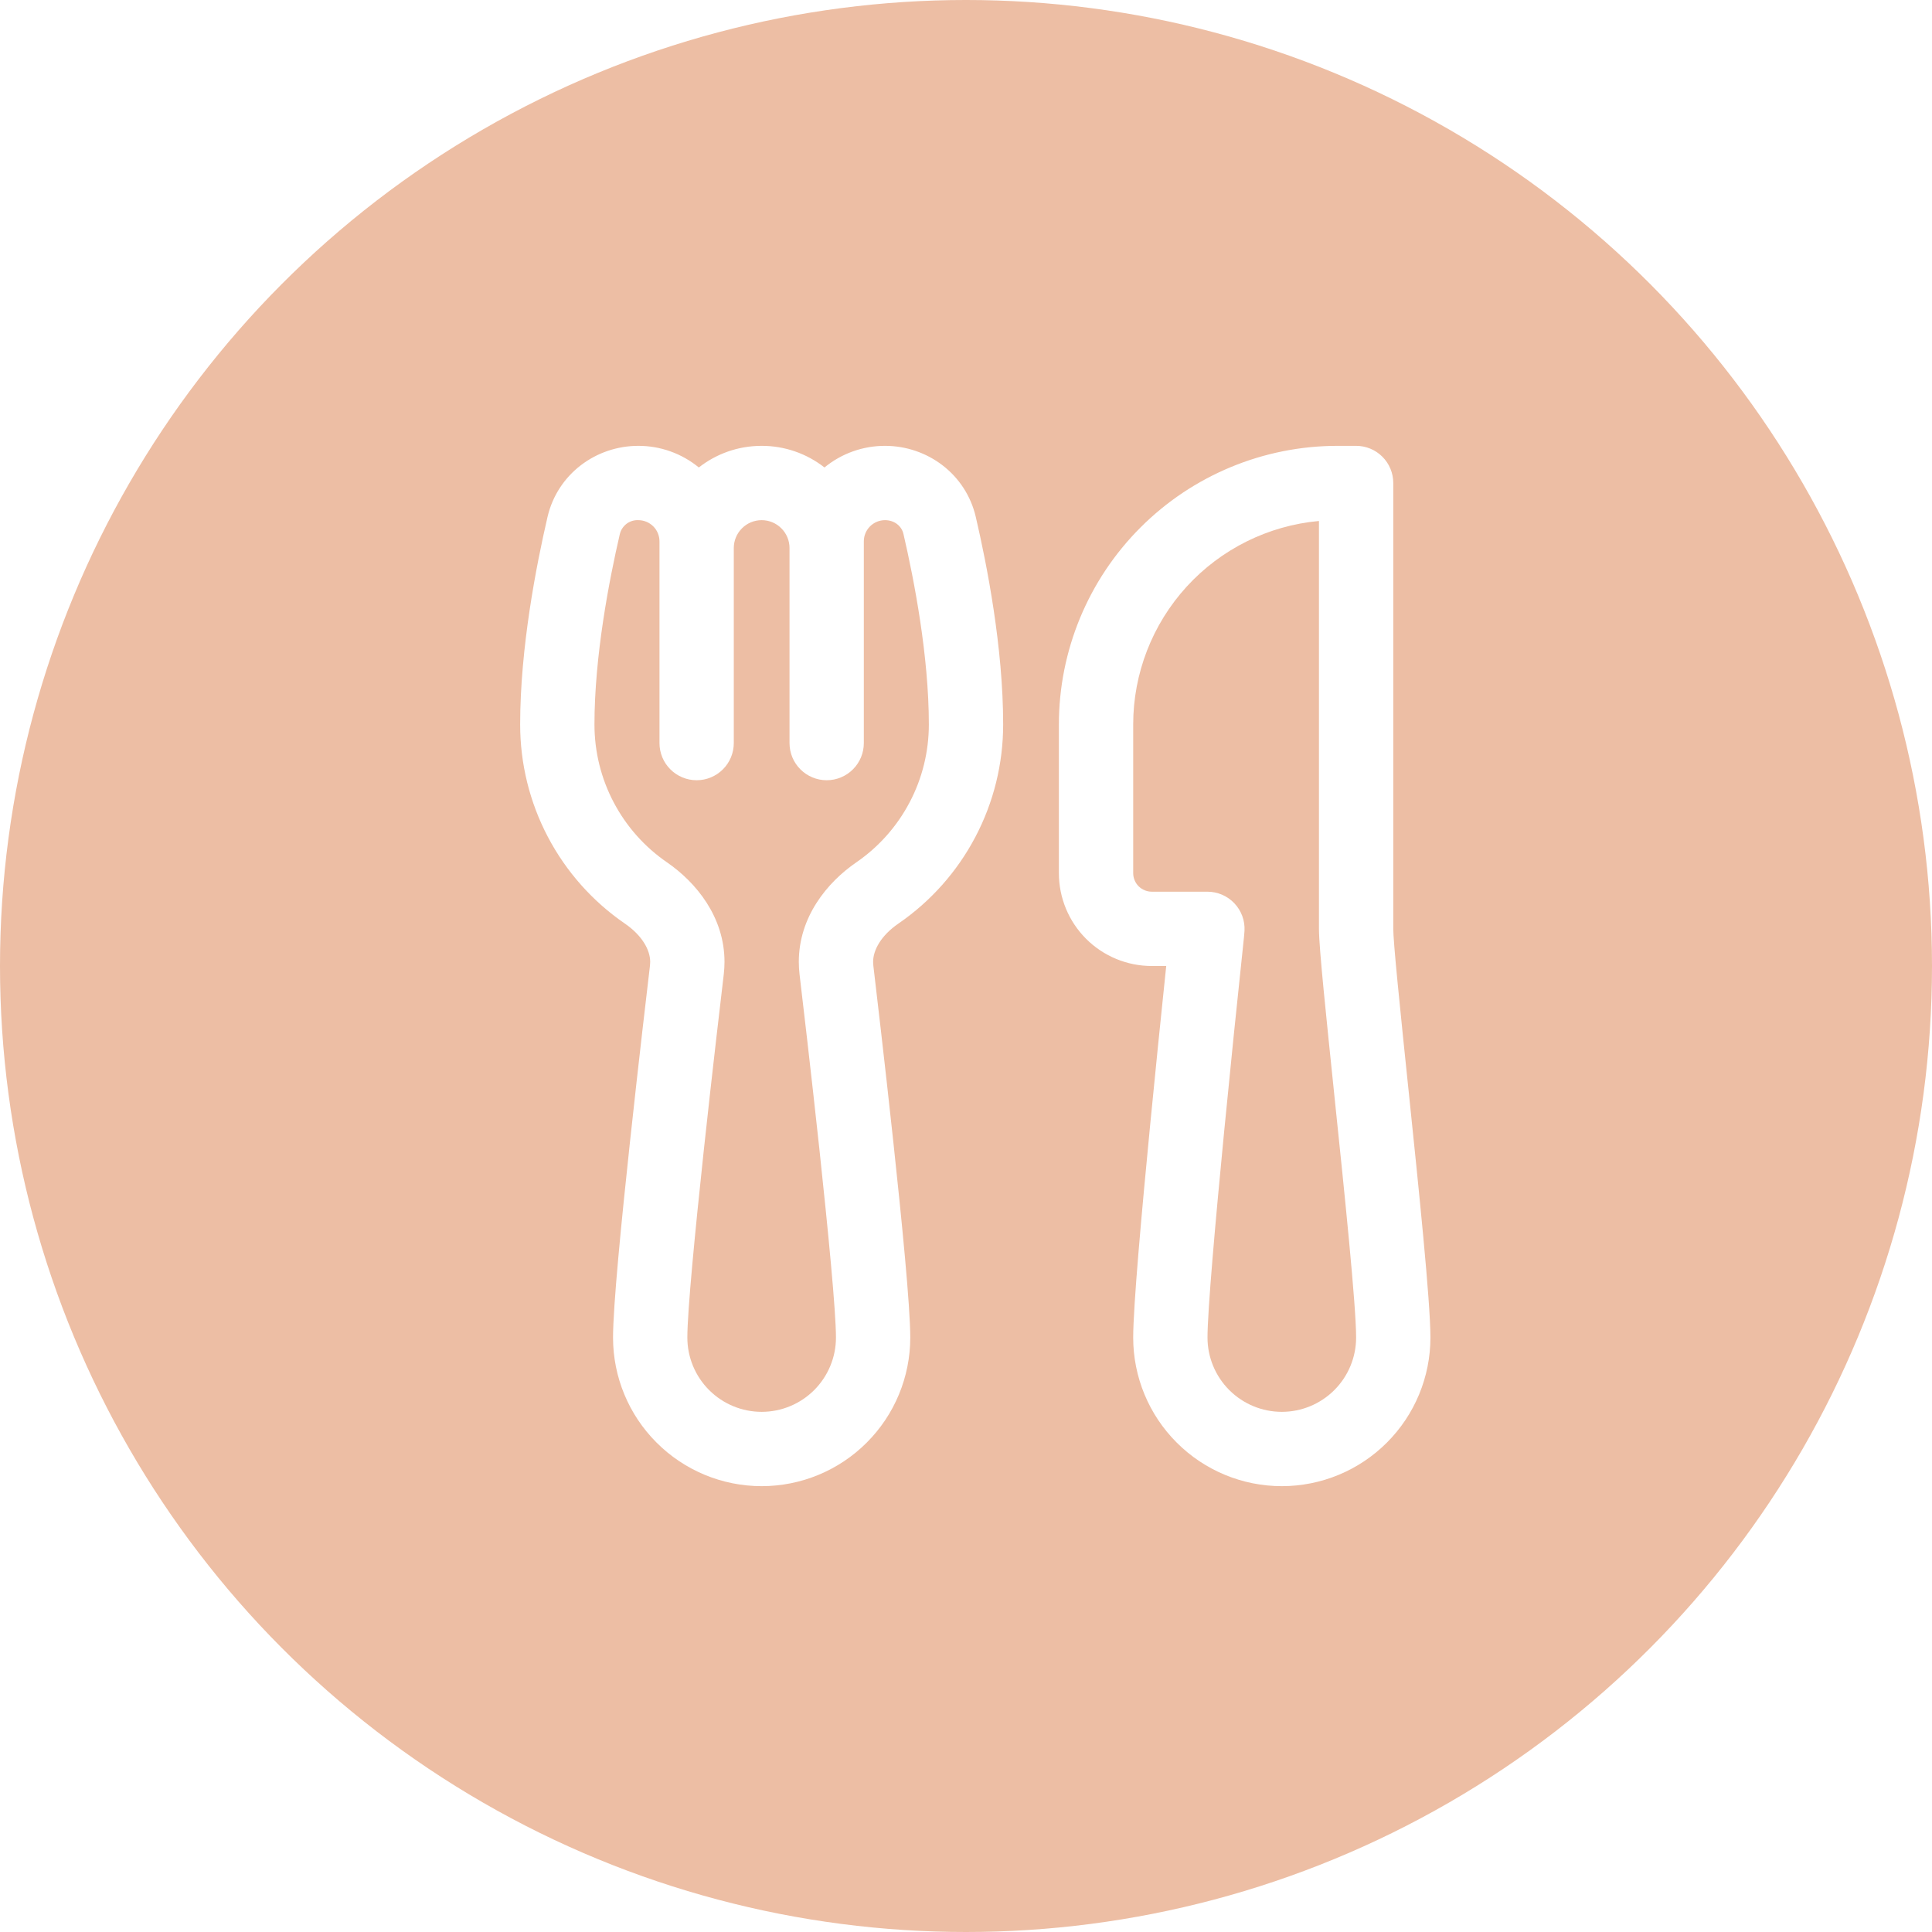 <svg width="52" height="52" viewBox="0 0 52 52" fill="none" xmlns="http://www.w3.org/2000/svg">
<g filter="url(#filter0_b_496_1345)">
<circle cx="26" cy="26" r="26" fill="#EDBEA4"/>
</g>
<path d="M17.18 12C16.042 12 15.005 12.757 14.736 13.916C14.436 15.21 14 17.43 14 19.5C14 20.555 14.256 21.594 14.747 22.527C15.238 23.461 15.949 24.261 16.818 24.858C17.286 25.179 17.5 25.571 17.5 25.89C17.5 25.923 17.498 25.957 17.494 25.99C17.436 26.48 17.189 28.57 16.956 30.734C16.726 32.862 16.5 35.159 16.5 36C16.5 37.061 16.921 38.078 17.672 38.828C18.422 39.579 19.439 40 20.5 40C21.561 40 22.578 39.579 23.328 38.828C24.079 38.078 24.5 37.061 24.5 36C24.5 35.16 24.273 32.862 24.044 30.734C23.811 28.57 23.564 26.479 23.506 25.989C23.502 25.956 23.5 25.922 23.5 25.889C23.5 25.571 23.714 25.179 24.181 24.858C25.05 24.261 25.761 23.461 26.252 22.527C26.744 21.594 27 20.555 27 19.5C27 17.429 26.565 15.209 26.264 13.916C25.995 12.757 24.958 12 23.82 12C23.226 11.999 22.65 12.205 22.191 12.582C21.708 12.204 21.113 11.999 20.5 12C19.862 12 19.275 12.217 18.809 12.582C18.35 12.205 17.774 11.999 17.18 12ZM23.25 14.57C23.25 14.419 23.31 14.274 23.417 14.167C23.524 14.06 23.669 14 23.82 14C24.08 14 24.27 14.166 24.316 14.369C24.606 15.618 25 17.661 25 19.5C25 20.23 24.823 20.95 24.482 21.596C24.142 22.243 23.65 22.796 23.048 23.21C22.258 23.753 21.5 24.683 21.5 25.89C21.5 26.001 21.507 26.113 21.52 26.226C21.578 26.713 21.824 28.796 22.056 30.948C22.29 33.135 22.5 35.295 22.5 36C22.5 36.53 22.289 37.039 21.914 37.414C21.539 37.789 21.03 38 20.5 38C19.97 38 19.461 37.789 19.086 37.414C18.711 37.039 18.5 36.53 18.5 36C18.5 35.295 18.709 33.135 18.944 30.948C19.176 28.796 19.422 26.713 19.48 26.226C19.493 26.113 19.5 26.001 19.5 25.89C19.5 24.683 18.741 23.753 17.952 23.21C17.35 22.796 16.858 22.243 16.518 21.596C16.177 20.95 16 20.23 16 19.5C16 17.66 16.394 15.618 16.684 14.369C16.712 14.26 16.776 14.164 16.866 14.096C16.957 14.029 17.067 13.995 17.18 14C17.331 14 17.476 14.06 17.583 14.167C17.69 14.274 17.75 14.419 17.75 14.57V20C17.75 20.265 17.855 20.52 18.043 20.707C18.23 20.895 18.485 21 18.75 21C19.015 21 19.27 20.895 19.457 20.707C19.645 20.52 19.75 20.265 19.75 20V14.75C19.75 14.551 19.829 14.36 19.97 14.22C20.11 14.079 20.301 14 20.5 14C20.699 14 20.89 14.079 21.03 14.22C21.171 14.36 21.25 14.551 21.25 14.75V20C21.25 20.265 21.355 20.52 21.543 20.707C21.73 20.895 21.985 21 22.25 21C22.515 21 22.77 20.895 22.957 20.707C23.145 20.52 23.25 20.265 23.25 20V14.57ZM30.5 19.5C30.5 18.128 31.013 16.805 31.938 15.791C32.863 14.778 34.133 14.147 35.5 14.022V25C35.5 25.279 35.555 25.908 35.627 26.658C35.702 27.435 35.804 28.416 35.911 29.45V29.453C36.194 32.164 36.5 35.136 36.5 36C36.5 36.53 36.289 37.039 35.914 37.414C35.539 37.789 35.03 38 34.5 38C33.97 38 33.461 37.789 33.086 37.414C32.711 37.039 32.5 36.53 32.5 36C32.5 35.286 32.712 32.885 32.948 30.456C33.119 28.707 33.297 26.959 33.483 25.212C33.489 25.159 33.493 25.106 33.496 25.053C33.503 24.917 33.483 24.782 33.436 24.654C33.389 24.527 33.316 24.41 33.223 24.312C33.129 24.213 33.017 24.135 32.892 24.081C32.767 24.028 32.633 24 32.497 24H31C30.867 24 30.74 23.947 30.646 23.854C30.553 23.76 30.5 23.633 30.5 23.5V19.5ZM36 12C34.011 12 32.103 12.79 30.697 14.197C29.29 15.603 28.5 17.511 28.5 19.5V23.5C28.5 24.163 28.763 24.799 29.232 25.268C29.701 25.737 30.337 26 31 26H31.389C31.24 27.42 31.097 28.841 30.958 30.262C30.728 32.632 30.5 35.162 30.5 36C30.5 37.061 30.921 38.078 31.672 38.828C32.422 39.579 33.439 40 34.5 40C35.561 40 36.578 39.579 37.328 38.828C38.079 38.078 38.5 37.061 38.5 36C38.5 35.015 38.183 31.967 37.914 29.369L37.901 29.247C37.804 28.32 37.709 27.393 37.618 26.466C37.54 25.668 37.5 25.158 37.5 25V13C37.5 12.735 37.395 12.48 37.207 12.293C37.02 12.105 36.765 12 36.5 12H36Z" fill="white"/>
<defs>
<filter id="filter0_b_496_1345" x="-20" y="-20" width="92" height="92" filterUnits="userSpaceOnUse" color-interpolation-filters="sRGB">
<feFlood flood-opacity="0" result="BackgroundImageFix"/>
<feGaussianBlur in="BackgroundImageFix" stdDeviation="10"/>
<feComposite in2="SourceAlpha" operator="in" result="effect1_backgroundBlur_496_1345"/>
<feBlend mode="normal" in="SourceGraphic" in2="effect1_backgroundBlur_496_1345" result="shape"/>
</filter>
</defs>
</svg>
